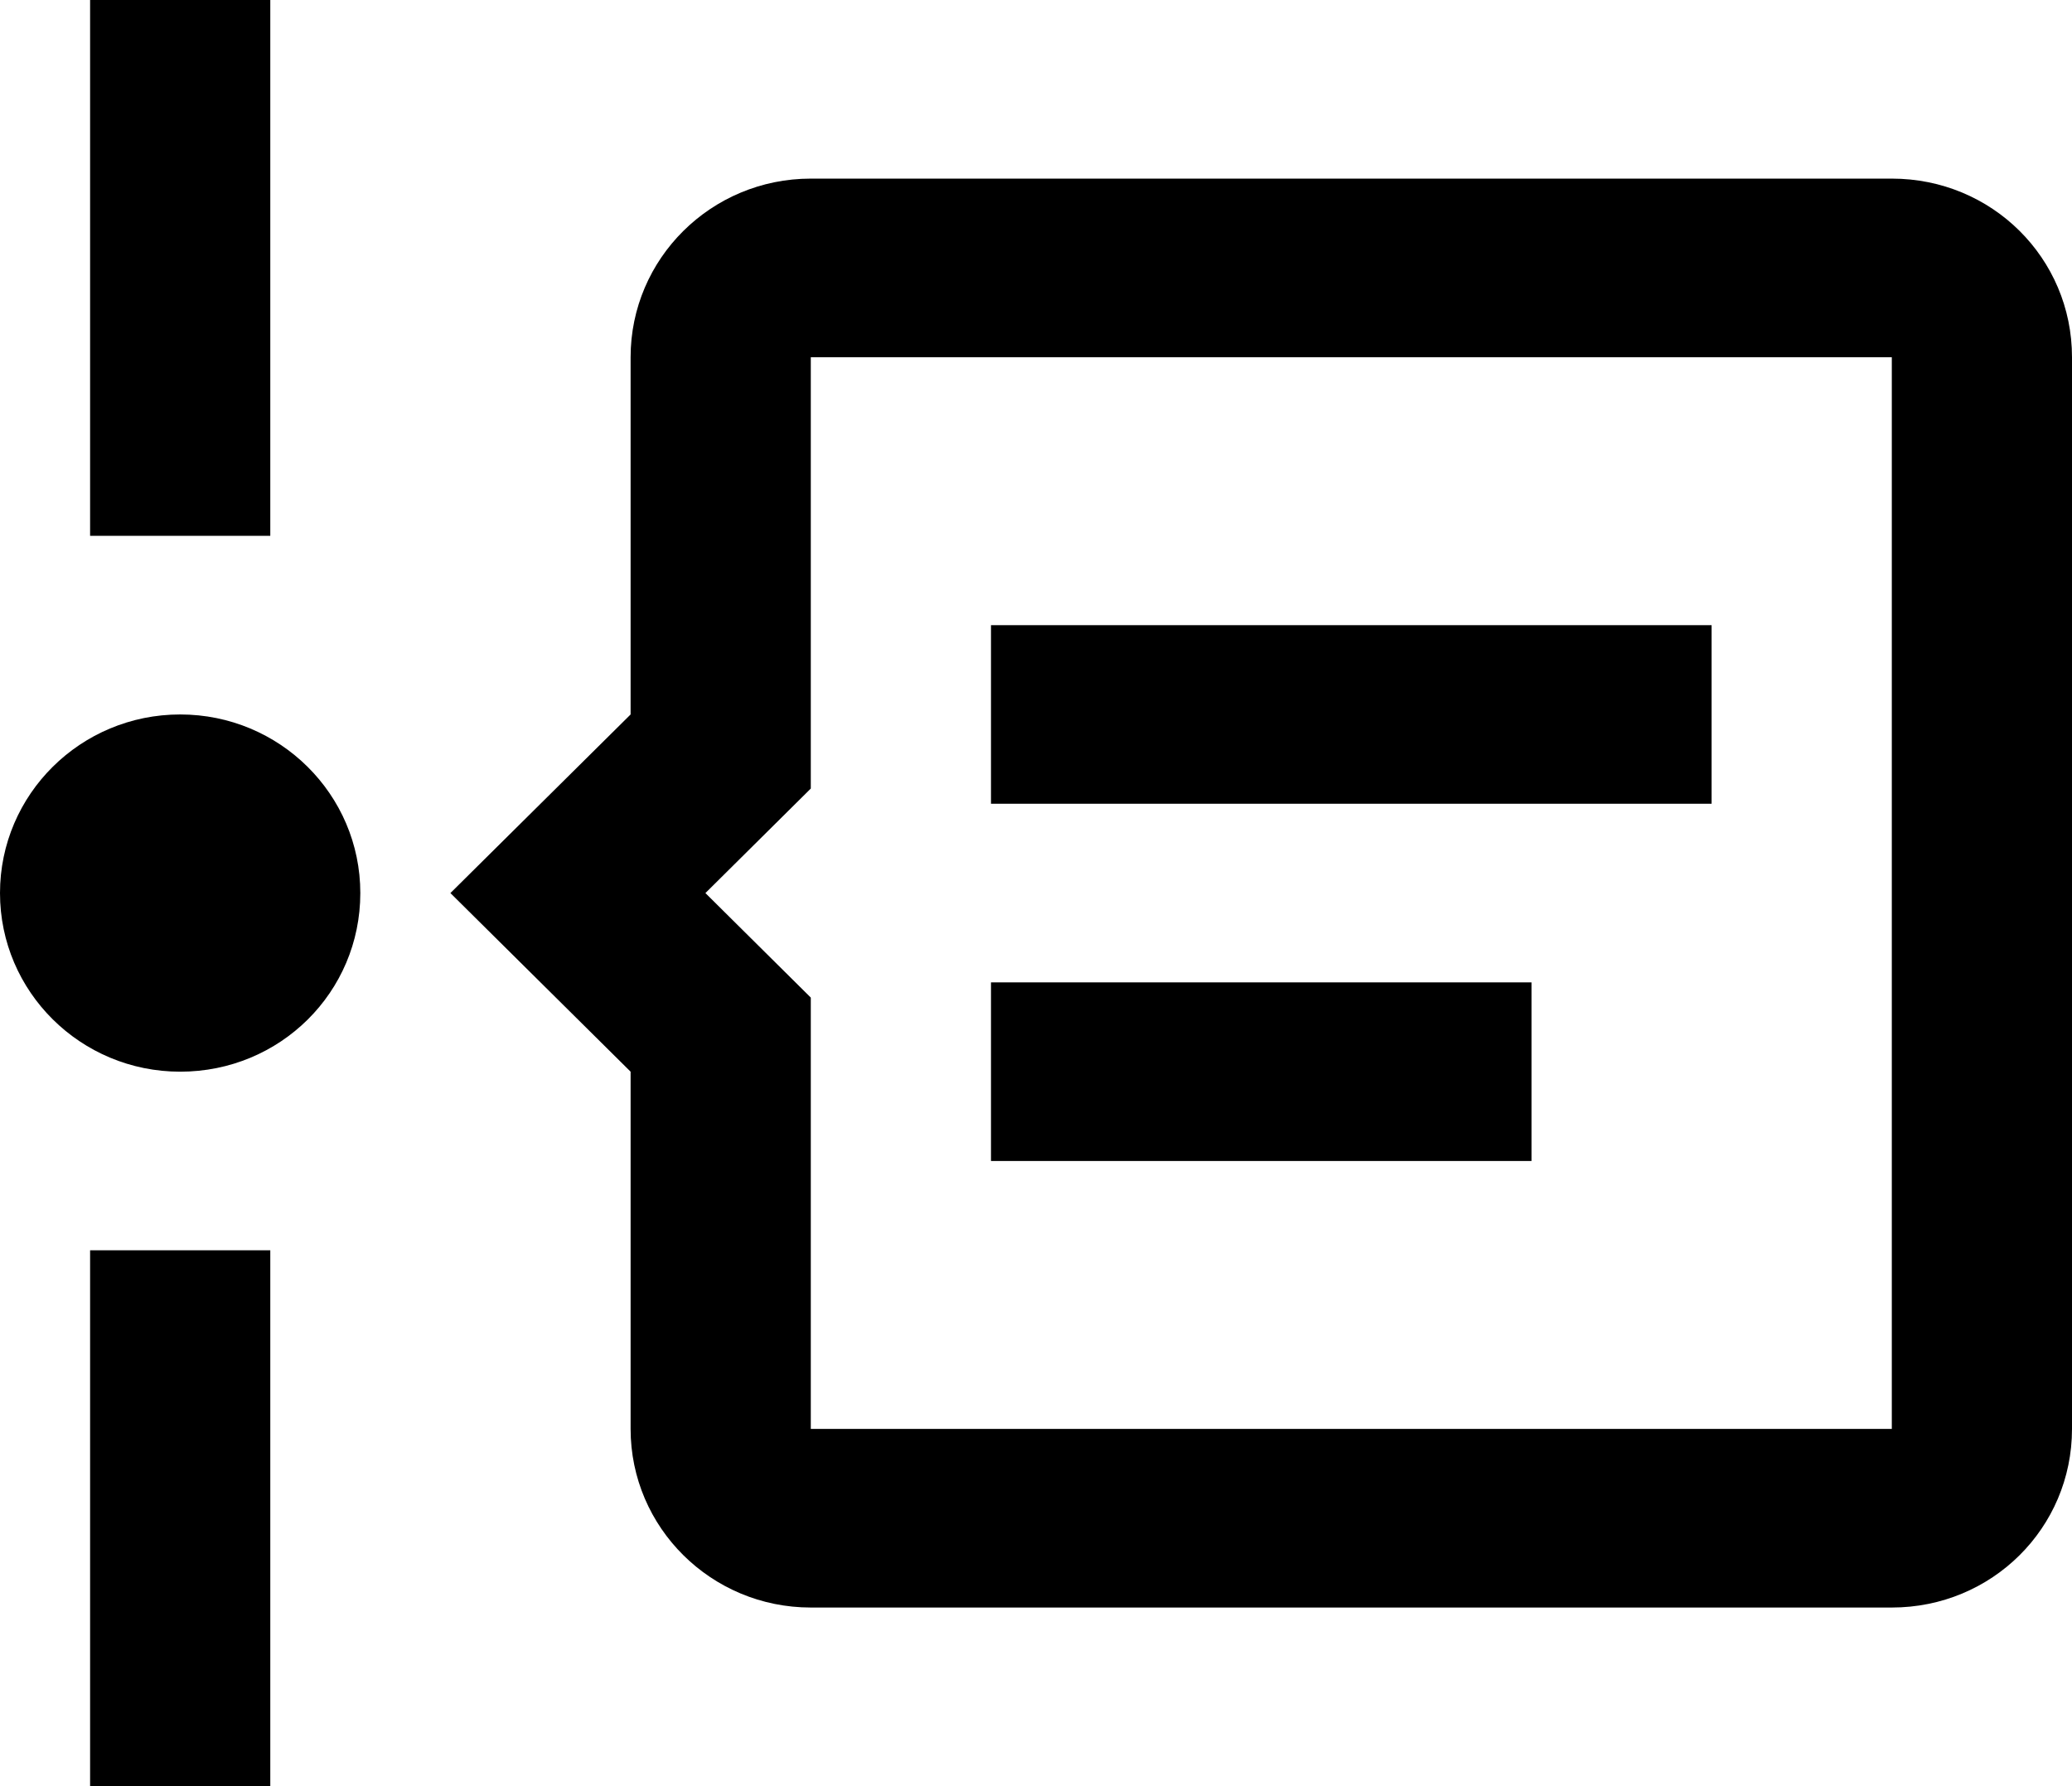 <svg width="29" height="25" viewBox="0 0 29 25" fill="none" xmlns="http://www.w3.org/2000/svg">
<path fill-rule="evenodd" clip-rule="evenodd" d="M3.783 0V7.5H1.261V0H3.783ZM5.043 12.5C5.043 13.887 3.921 15 2.522 15C1.129 15 0 13.881 0 12.5C0 11.119 1.129 10 2.522 10C3.914 10 5.043 11.119 5.043 12.5ZM1.261 17.5V25H3.783V17.5H1.261ZM29 20C29 21.387 27.878 22.5 26.478 22.5H11.348C9.955 22.5 8.826 21.381 8.826 20V15L6.304 12.5L8.826 10V5C8.826 3.619 9.955 2.5 11.348 2.5H26.478C27.878 2.5 29 3.612 29 5V20ZM11.348 5H26.478V20H11.348V13.963L9.873 12.5L11.348 11.037V5ZM13.87 8.75H23.956V11.25H13.87V8.75ZM21.435 13.75H13.87V16.25H21.435V13.75Z" fill="black"/>
</svg>
